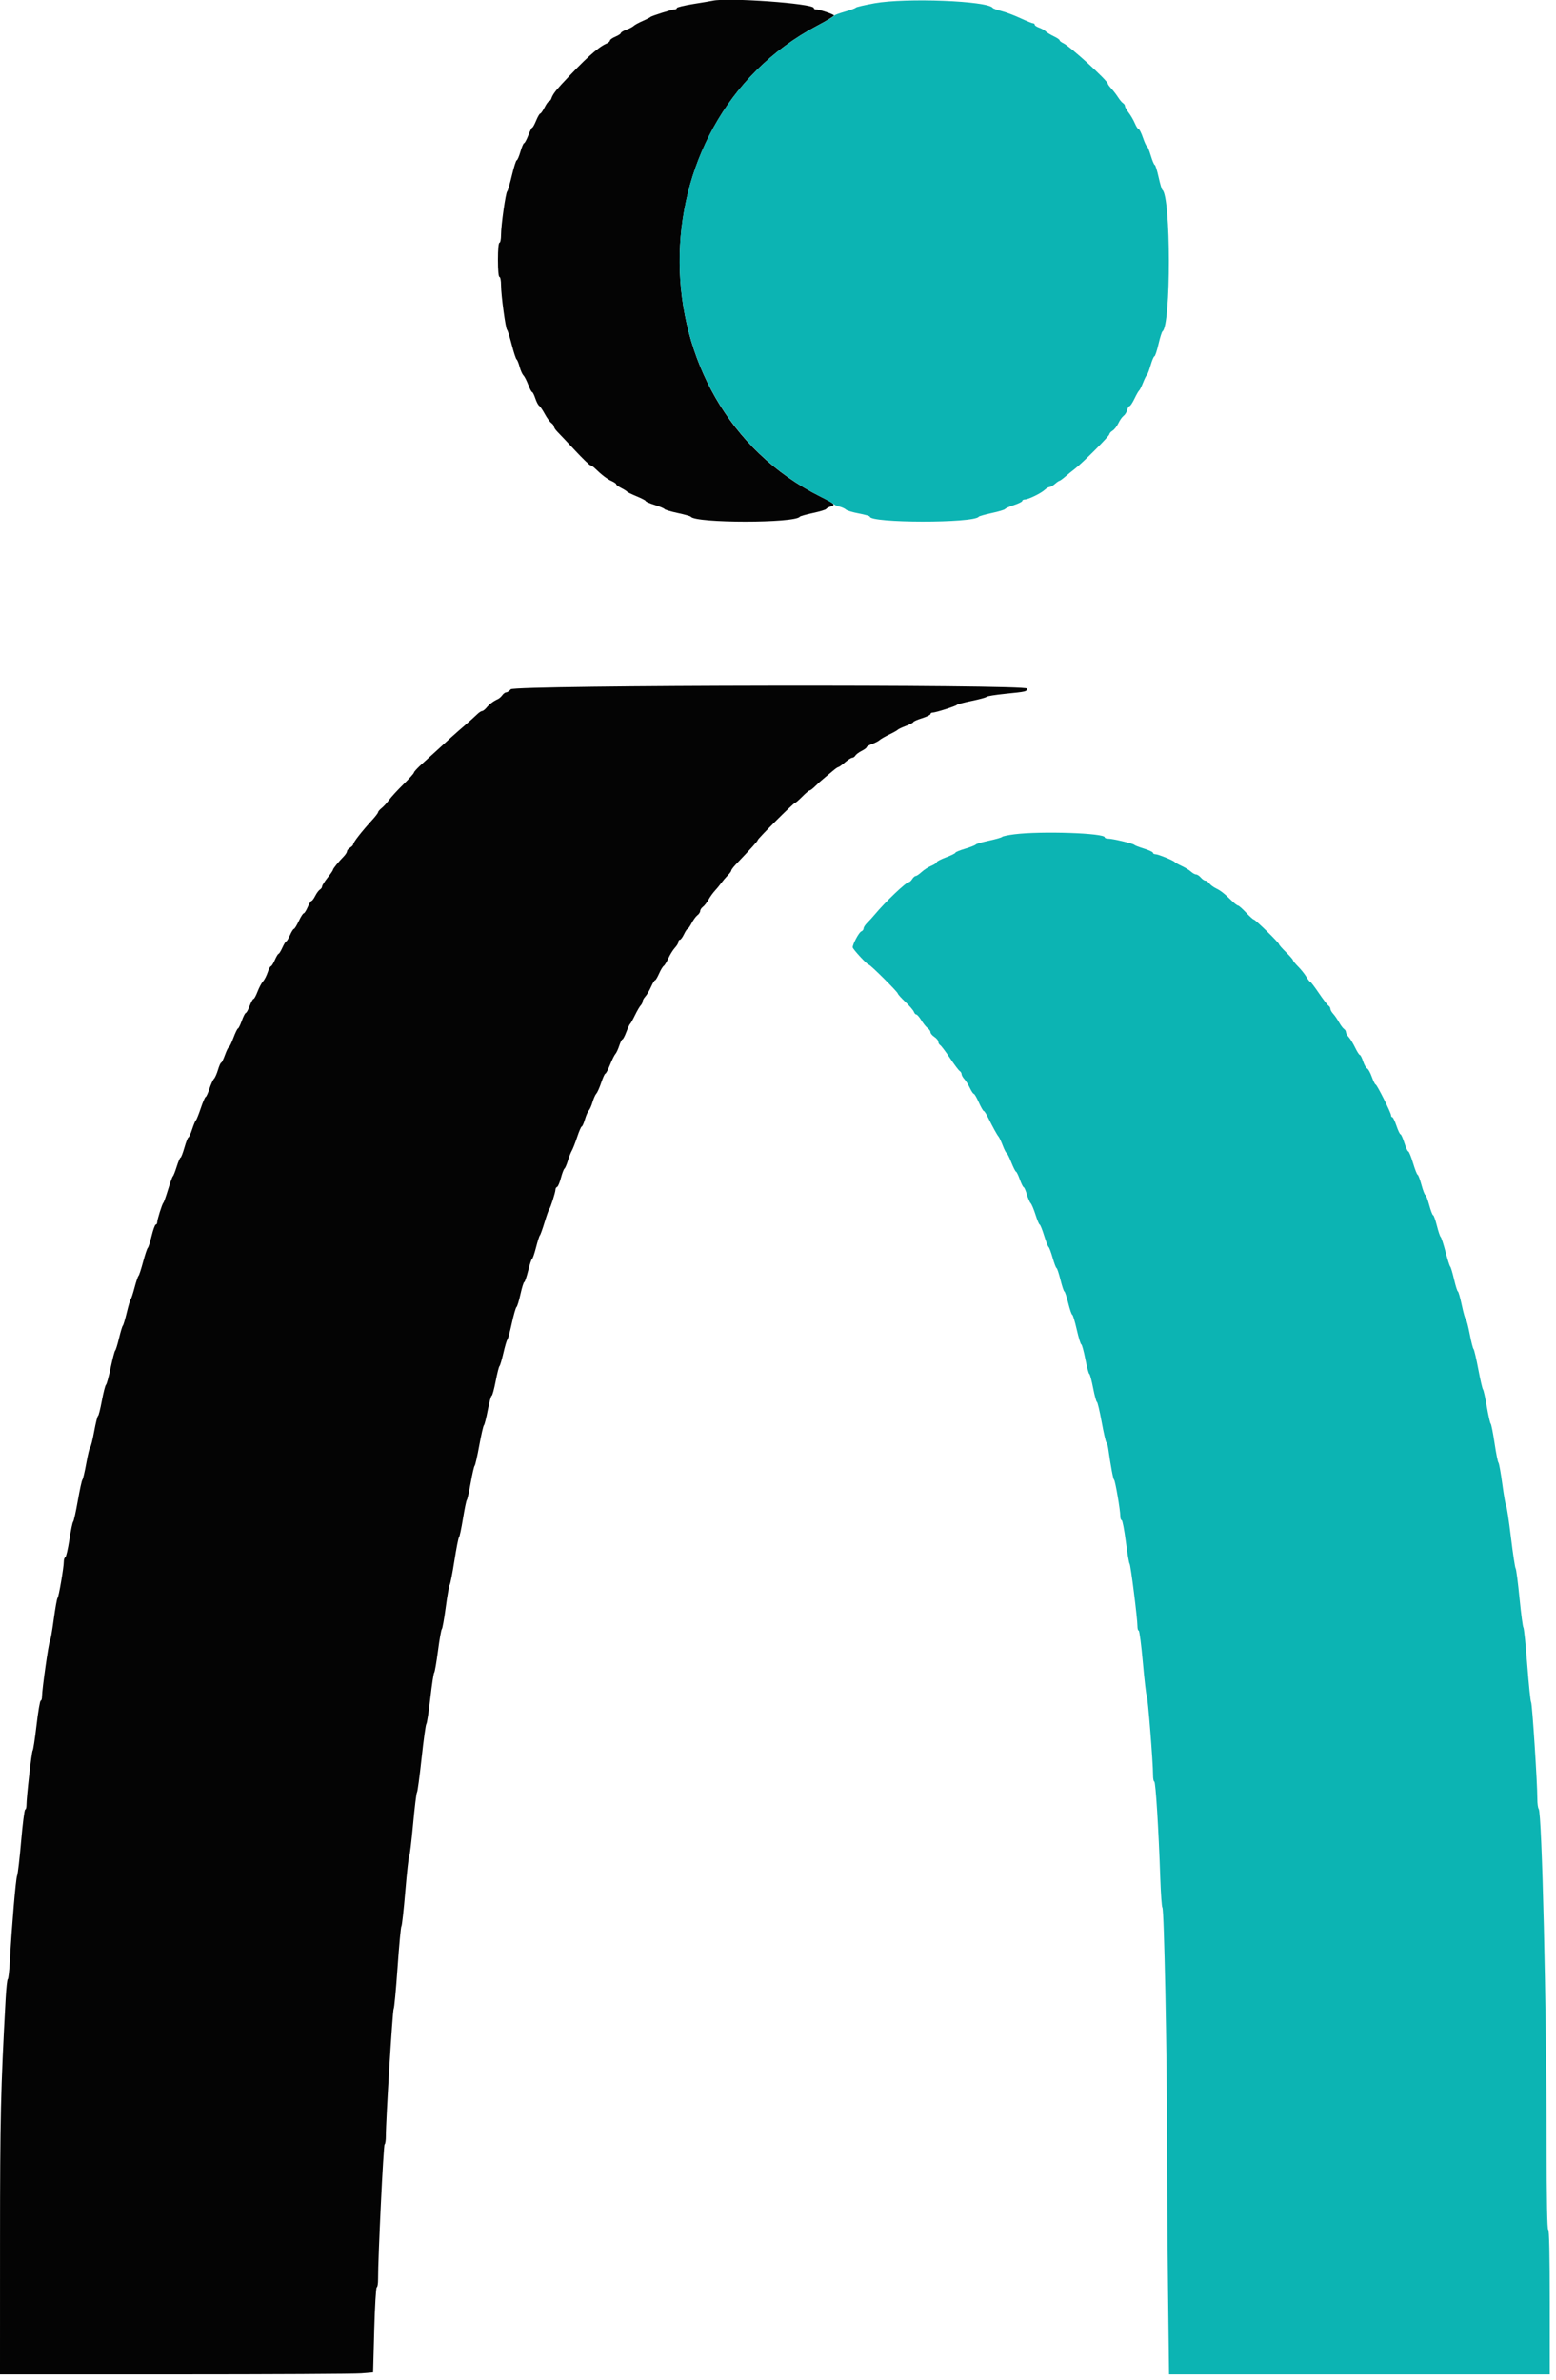 <svg id="svg" version="1.1" xmlns="http://www.w3.org/2000/svg" xmlns:xlink="http://www.w3.org/1999/xlink" width="400" height="611.852" viewBox="0, 0, 400,611.852"><g id="svgg"><path id="path0" d="M183.200 0.191 C 182.870 0.267,180.665 0.639,178.300 1.019 C 175.935 1.399,174.000 1.866,174.000 2.055 C 174.000 2.245,173.780 2.400,173.511 2.400 C 172.837 2.400,167.447 4.097,167.200 4.387 C 167.090 4.516,166.190 4.974,165.200 5.404 C 164.210 5.834,163.173 6.403,162.896 6.669 C 162.618 6.934,161.763 7.378,160.996 7.656 C 160.228 7.934,159.600 8.314,159.600 8.501 C 159.600 8.688,158.970 9.104,158.200 9.426 C 157.430 9.748,156.800 10.193,156.800 10.415 C 156.800 10.638,156.395 10.995,155.900 11.209 C 153.700 12.160,150.360 15.183,144.400 21.617 C 142.740 23.409,142.061 24.351,141.742 25.300 C 141.612 25.685,141.351 26.000,141.161 26.000 C 140.972 26.000,140.449 26.720,140.000 27.600 C 139.551 28.480,139.044 29.200,138.874 29.200 C 138.703 29.200,138.230 30.010,137.822 31.000 C 137.413 31.990,136.966 32.800,136.828 32.800 C 136.689 32.800,136.227 33.700,135.800 34.800 C 135.373 35.900,134.889 36.800,134.723 36.800 C 134.558 36.800,134.135 37.790,133.783 39.000 C 133.431 40.210,133.002 41.200,132.829 41.200 C 132.657 41.200,132.097 42.955,131.586 45.100 C 131.075 47.245,130.531 49.090,130.379 49.200 C 129.991 49.479,128.800 57.911,128.800 60.373 C 128.800 61.488,128.620 62.400,128.400 62.400 C 128.158 62.400,128.000 64.133,128.000 66.800 C 128.000 69.467,128.158 71.200,128.400 71.200 C 128.620 71.200,128.800 72.152,128.800 73.316 C 128.800 75.870,129.964 84.518,130.346 84.799 C 130.496 84.910,131.036 86.620,131.547 88.600 C 132.057 90.579,132.620 92.289,132.796 92.400 C 132.973 92.510,133.321 93.357,133.569 94.282 C 133.818 95.207,134.254 96.197,134.539 96.482 C 134.824 96.767,135.384 97.855,135.783 98.900 C 136.182 99.945,136.635 100.800,136.790 100.800 C 136.945 100.800,137.312 101.529,137.606 102.420 C 137.900 103.310,138.348 104.165,138.601 104.320 C 138.855 104.474,139.498 105.410,140.031 106.400 C 140.564 107.390,141.315 108.435,141.700 108.723 C 142.085 109.010,142.400 109.440,142.400 109.677 C 142.400 109.914,142.805 110.516,143.300 111.015 C 143.795 111.514,145.815 113.650,147.789 115.761 C 149.762 117.873,151.544 119.600,151.747 119.600 C 151.950 119.600,152.495 119.967,152.958 120.416 C 154.697 122.101,156.121 123.187,157.243 123.683 C 157.879 123.965,158.400 124.327,158.400 124.487 C 158.400 124.648,158.985 125.079,159.700 125.446 C 160.415 125.812,161.090 126.235,161.200 126.386 C 161.310 126.537,162.435 127.085,163.700 127.604 C 164.965 128.123,166.000 128.669,166.000 128.819 C 166.000 128.968,167.035 129.413,168.300 129.807 C 169.565 130.201,170.702 130.677,170.826 130.865 C 170.950 131.053,172.480 131.511,174.226 131.883 C 175.972 132.255,177.490 132.685,177.600 132.838 C 178.810 134.524,204.390 134.524,205.600 132.838 C 205.710 132.685,207.228 132.255,208.974 131.883 C 210.720 131.511,212.250 131.049,212.374 130.857 C 212.498 130.665,213.005 130.381,213.500 130.227 C 214.903 129.789,214.632 129.519,210.947 127.681 C 163.042 103.789,162.538 31.730,210.100 6.602 C 212.465 5.353,214.400 4.179,214.400 3.994 C 214.400 3.676,210.587 2.400,209.638 2.400 C 209.397 2.400,209.200 2.249,209.200 2.065 C 209.200 0.905,187.072 -0.689,183.200 0.191 M131.307 177.200 C 130.930 177.640,130.402 178.000,130.134 178.000 C 129.865 178.000,129.410 178.327,129.123 178.726 C 128.835 179.126,128.330 179.575,128.000 179.724 C 126.846 180.245,125.826 181.007,125.087 181.900 C 124.677 182.395,124.151 182.800,123.917 182.800 C 123.683 182.800,123.085 183.205,122.587 183.700 C 122.090 184.195,120.735 185.410,119.577 186.400 C 117.442 188.226,114.726 190.659,111.988 193.200 C 111.158 193.970,109.571 195.410,108.462 196.400 C 107.352 197.390,106.433 198.380,106.419 198.600 C 106.405 198.820,105.180 200.189,103.697 201.643 C 102.214 203.096,100.558 204.896,100.019 205.643 C 99.479 206.389,98.624 207.328,98.119 207.729 C 97.613 208.130,97.200 208.610,97.200 208.796 C 97.200 208.982,96.525 209.875,95.700 210.779 C 92.945 213.799,90.800 216.552,90.800 217.067 C 90.800 217.254,90.440 217.632,90.000 217.907 C 89.560 218.182,89.200 218.611,89.200 218.861 C 89.200 219.111,88.833 219.695,88.384 220.158 C 86.949 221.640,85.600 223.308,85.600 223.602 C 85.600 223.759,84.972 224.678,84.204 225.644 C 83.436 226.610,82.806 227.616,82.804 227.880 C 82.802 228.144,82.554 228.504,82.254 228.680 C 81.954 228.856,81.409 229.585,81.044 230.300 C 80.678 231.015,80.247 231.600,80.084 231.600 C 79.922 231.600,79.477 232.320,79.096 233.200 C 78.714 234.080,78.253 234.800,78.070 234.800 C 77.887 234.800,77.315 235.700,76.800 236.800 C 76.285 237.900,75.727 238.800,75.561 238.800 C 75.394 238.800,74.940 239.520,74.552 240.400 C 74.164 241.280,73.728 242.000,73.584 242.000 C 73.440 242.000,72.997 242.720,72.600 243.600 C 72.203 244.480,71.760 245.200,71.616 245.200 C 71.472 245.200,71.036 245.920,70.648 246.800 C 70.260 247.680,69.804 248.400,69.635 248.400 C 69.466 248.400,69.092 249.115,68.803 249.990 C 68.515 250.864,67.976 251.904,67.606 252.301 C 67.236 252.698,66.609 253.873,66.213 254.911 C 65.816 255.950,65.351 256.800,65.179 256.800 C 65.007 256.800,64.557 257.610,64.179 258.600 C 63.801 259.590,63.354 260.400,63.186 260.400 C 63.018 260.400,62.557 261.300,62.161 262.400 C 61.766 263.500,61.319 264.400,61.170 264.400 C 61.020 264.400,60.494 265.480,60.000 266.800 C 59.506 268.120,58.980 269.200,58.830 269.200 C 58.681 269.200,58.234 270.100,57.839 271.200 C 57.443 272.300,56.997 273.200,56.847 273.200 C 56.697 273.200,56.333 274.020,56.037 275.022 C 55.741 276.024,55.280 277.063,55.012 277.331 C 54.744 277.599,54.212 278.759,53.830 279.909 C 53.448 281.059,53.011 282.000,52.859 282.000 C 52.706 282.000,52.143 283.305,51.608 284.900 C 51.072 286.495,50.510 287.890,50.357 288.000 C 50.205 288.110,49.772 289.145,49.394 290.300 C 49.017 291.455,48.584 292.400,48.433 292.400 C 48.282 292.400,47.824 293.570,47.415 295.000 C 47.006 296.430,46.553 297.600,46.409 297.600 C 46.264 297.600,45.821 298.635,45.424 299.900 C 45.027 301.165,44.584 302.290,44.438 302.400 C 44.293 302.510,43.736 304.040,43.200 305.800 C 42.664 307.560,42.121 309.090,41.993 309.200 C 41.686 309.464,40.400 313.537,40.400 314.246 C 40.400 314.551,40.239 314.800,40.043 314.800 C 39.847 314.800,39.369 316.105,38.982 317.700 C 38.595 319.295,38.146 320.690,37.984 320.800 C 37.822 320.910,37.281 322.530,36.781 324.400 C 36.282 326.270,35.751 327.890,35.601 328.000 C 35.450 328.110,34.995 329.460,34.588 331.000 C 34.182 332.540,33.739 333.890,33.604 334.000 C 33.470 334.110,33.013 335.640,32.590 337.400 C 32.167 339.160,31.708 340.690,31.571 340.800 C 31.434 340.910,30.997 342.350,30.600 344.000 C 30.203 345.650,29.756 347.090,29.607 347.200 C 29.458 347.310,28.938 349.284,28.453 351.586 C 27.967 353.888,27.422 355.868,27.241 355.986 C 27.060 356.104,26.584 357.955,26.183 360.100 C 25.782 362.245,25.336 364.000,25.194 364.000 C 25.051 364.000,24.604 365.800,24.200 368.000 C 23.796 370.200,23.346 372.000,23.200 372.000 C 23.054 372.000,22.600 373.845,22.192 376.100 C 21.784 378.355,21.329 380.290,21.182 380.400 C 21.034 380.510,20.502 382.940,20.000 385.800 C 19.498 388.660,18.959 391.090,18.803 391.200 C 18.647 391.310,18.215 393.380,17.842 395.800 C 17.469 398.220,16.993 400.260,16.782 400.333 C 16.572 400.407,16.400 400.910,16.400 401.451 C 16.400 402.976,15.095 410.575,14.794 410.800 C 14.647 410.910,14.200 413.430,13.800 416.400 C 13.400 419.370,12.950 421.890,12.801 422.000 C 12.513 422.211,10.800 434.314,10.800 436.134 C 10.800 436.720,10.647 437.200,10.461 437.200 C 10.275 437.200,9.793 440.035,9.391 443.500 C 8.989 446.965,8.546 449.890,8.406 450.000 C 8.149 450.203,6.794 462.082,6.798 464.100 C 6.799 464.705,6.651 465.200,6.468 465.200 C 6.285 465.200,5.821 468.845,5.436 473.300 C 5.052 477.755,4.583 481.760,4.395 482.200 C 4.059 482.988,3.046 494.929,2.538 504.100 C 2.395 506.685,2.153 508.800,2.000 508.800 C 1.847 508.800,1.597 511.095,1.445 513.900 C 0.174 537.309,0.014 544.301,0.007 576.500 L 0.000 610.400 44.940 610.400 C 69.656 610.400,91.237 610.285,92.896 610.145 L 95.912 609.890 96.205 598.945 C 96.366 592.925,96.656 588.000,96.849 588.000 C 97.042 588.000,97.195 587.055,97.190 585.900 C 97.163 580.530,98.576 551.385,98.869 551.267 C 99.051 551.193,99.196 550.203,99.191 549.067 C 99.174 545.193,100.936 516.601,101.204 516.400 C 101.351 516.290,101.798 511.520,102.197 505.800 C 102.596 500.080,103.042 495.310,103.188 495.200 C 103.334 495.090,103.785 491.040,104.189 486.200 C 104.594 481.360,105.043 477.310,105.189 477.200 C 105.334 477.090,105.784 473.400,106.188 469.000 C 106.592 464.600,107.042 460.910,107.186 460.800 C 107.331 460.690,107.867 456.730,108.378 452.000 C 108.888 447.270,109.435 443.310,109.593 443.200 C 109.750 443.090,110.210 440.120,110.615 436.600 C 111.020 433.080,111.470 430.110,111.616 430.000 C 111.762 429.890,112.200 427.370,112.588 424.400 C 112.977 421.430,113.423 418.910,113.579 418.800 C 113.735 418.690,114.187 416.170,114.583 413.200 C 114.979 410.230,115.440 407.620,115.607 407.400 C 115.773 407.180,116.317 404.390,116.815 401.200 C 117.312 398.010,117.842 395.310,117.993 395.200 C 118.144 395.090,118.603 392.930,119.014 390.400 C 119.425 387.870,119.871 385.710,120.006 385.600 C 120.140 385.490,120.588 383.510,121.000 381.200 C 121.412 378.890,121.871 376.910,122.019 376.800 C 122.167 376.690,122.699 374.350,123.200 371.600 C 123.701 368.850,124.239 366.510,124.394 366.400 C 124.549 366.290,124.996 364.535,125.387 362.500 C 125.779 360.465,126.235 358.800,126.400 358.800 C 126.565 358.800,127.021 357.135,127.413 355.100 C 127.804 353.065,128.248 351.310,128.399 351.200 C 128.550 351.090,129.005 349.560,129.410 347.800 C 129.815 346.040,130.268 344.510,130.418 344.400 C 130.567 344.290,131.082 342.406,131.561 340.213 C 132.041 338.021,132.585 336.131,132.770 336.013 C 132.955 335.896,133.415 334.405,133.793 332.700 C 134.171 330.995,134.606 329.600,134.760 329.600 C 134.914 329.600,135.376 328.250,135.787 326.600 C 136.198 324.950,136.649 323.600,136.790 323.600 C 136.931 323.600,137.380 322.295,137.790 320.700 C 138.199 319.105,138.644 317.710,138.780 317.600 C 138.915 317.490,139.464 315.960,140.000 314.200 C 140.536 312.440,141.079 310.910,141.207 310.800 C 141.506 310.543,142.800 306.472,142.800 305.787 C 142.800 305.501,142.985 305.205,143.211 305.130 C 143.437 305.054,143.878 304.020,144.192 302.832 C 144.505 301.643,144.913 300.565,145.098 300.435 C 145.282 300.306,145.679 299.390,145.980 298.400 C 146.280 297.410,146.740 296.240,147.001 295.800 C 147.263 295.360,147.879 293.785,148.371 292.300 C 148.863 290.815,149.391 289.600,149.545 289.600 C 149.699 289.600,150.067 288.780,150.363 287.778 C 150.659 286.776,151.110 285.741,151.365 285.478 C 151.620 285.215,152.052 284.243,152.325 283.318 C 152.598 282.393,153.042 281.403,153.311 281.118 C 153.580 280.833,154.144 279.565,154.565 278.300 C 154.986 277.035,155.460 276.000,155.619 276.000 C 155.777 276.000,156.325 274.965,156.835 273.700 C 157.345 272.435,157.959 271.199,158.200 270.953 C 158.440 270.707,158.883 269.762,159.183 268.853 C 159.483 267.944,159.855 267.200,160.010 267.200 C 160.165 267.200,160.614 266.345,161.009 265.300 C 161.404 264.255,161.848 263.310,161.996 263.200 C 162.143 263.090,162.700 262.100,163.232 261.000 C 163.764 259.900,164.425 258.762,164.700 258.471 C 164.975 258.181,165.200 257.720,165.200 257.447 C 165.200 257.174,165.517 256.602,165.905 256.175 C 166.293 255.749,166.950 254.635,167.366 253.700 C 167.782 252.765,168.247 252.000,168.400 252.000 C 168.553 252.000,169.016 251.235,169.428 250.300 C 169.840 249.365,170.376 248.473,170.619 248.319 C 170.862 248.164,171.408 247.270,171.831 246.332 C 172.254 245.393,173.005 244.189,173.500 243.654 C 173.995 243.120,174.400 242.439,174.400 242.142 C 174.400 241.844,174.572 241.600,174.781 241.600 C 174.991 241.600,175.461 240.970,175.827 240.200 C 176.192 239.430,176.610 238.800,176.755 238.800 C 176.900 238.800,177.373 238.125,177.807 237.300 C 178.241 236.475,178.912 235.565,179.298 235.277 C 179.684 234.990,180.000 234.505,180.000 234.200 C 180.000 233.895,180.315 233.410,180.700 233.123 C 181.085 232.835,181.728 232.010,182.129 231.289 C 182.530 230.568,183.250 229.559,183.729 229.046 C 184.208 228.534,184.960 227.623,185.400 227.022 C 185.840 226.422,186.605 225.520,187.100 225.019 C 187.595 224.518,188.000 223.958,188.000 223.774 C 188.000 223.591,188.524 222.892,189.164 222.220 C 193.081 218.116,194.800 216.207,194.800 215.965 C 194.800 215.602,204.015 206.400,204.379 206.400 C 204.533 206.400,205.366 205.683,206.230 204.807 C 207.093 203.930,207.953 203.210,208.140 203.207 C 208.326 203.203,208.974 202.705,209.579 202.100 C 210.183 201.495,211.235 200.550,211.915 200.000 C 212.595 199.450,213.622 198.595,214.196 198.100 C 214.771 197.605,215.367 197.200,215.521 197.199 C 215.674 197.199,216.430 196.659,217.200 196.000 C 217.970 195.341,218.816 194.801,219.080 194.801 C 219.344 194.800,219.704 194.554,219.880 194.254 C 220.056 193.954,220.785 193.409,221.500 193.044 C 222.215 192.678,222.800 192.240,222.800 192.070 C 222.800 191.900,223.428 191.534,224.196 191.256 C 224.963 190.978,225.818 190.537,226.096 190.276 C 226.373 190.014,227.500 189.364,228.600 188.832 C 229.700 188.300,230.690 187.743,230.800 187.596 C 230.910 187.448,231.855 187.004,232.900 186.609 C 233.945 186.214,234.800 185.769,234.800 185.619 C 234.800 185.469,235.790 185.034,237.000 184.653 C 238.210 184.271,239.200 183.788,239.200 183.580 C 239.200 183.371,239.440 183.200,239.733 183.200 C 240.509 183.200,245.765 181.525,246.000 181.203 C 246.110 181.052,247.820 180.597,249.800 180.191 C 251.780 179.785,253.495 179.315,253.612 179.146 C 253.729 178.976,255.889 178.628,258.412 178.372 C 263.900 177.816,264.000 177.792,264.000 177.013 C 264.000 175.914,132.249 176.100,131.307 177.200 " stroke="none" fill="#040404" fill-rule="evenodd"></path><path id="path1" d="M224.801 0.847 C 222.272 1.301,220.112 1.805,220.001 1.967 C 219.890 2.129,218.585 2.606,217.100 3.026 C 215.615 3.446,214.400 3.912,214.400 4.060 C 214.400 4.209,212.465 5.353,210.100 6.602 C 162.584 31.706,162.998 103.418,210.800 127.615 C 212.670 128.561,214.292 129.471,214.404 129.636 C 214.516 129.801,215.144 130.071,215.800 130.236 C 216.456 130.400,217.199 130.742,217.452 130.995 C 217.705 131.248,219.192 131.697,220.756 131.992 C 222.320 132.287,223.600 132.653,223.600 132.806 C 223.600 134.497,250.386 134.528,251.600 132.838 C 251.710 132.685,253.228 132.255,254.974 131.883 C 256.720 131.511,258.250 131.051,258.374 130.862 C 258.498 130.673,259.545 130.207,260.700 129.827 C 261.855 129.447,262.800 128.970,262.800 128.768 C 262.800 128.566,263.103 128.400,263.474 128.400 C 264.362 128.400,267.594 126.828,268.575 125.918 C 269.002 125.523,269.559 125.200,269.814 125.200 C 270.069 125.200,270.693 124.840,271.200 124.400 C 271.707 123.960,272.230 123.600,272.361 123.600 C 272.493 123.599,273.140 123.134,273.800 122.566 C 274.460 121.997,275.622 121.052,276.382 120.466 C 278.424 118.891,285.200 112.090,285.200 111.616 C 285.200 111.391,285.570 110.980,286.023 110.703 C 286.475 110.427,287.142 109.570,287.505 108.800 C 287.867 108.030,288.466 107.179,288.836 106.909 C 289.206 106.639,289.623 105.964,289.762 105.409 C 289.901 104.854,290.176 104.400,290.372 104.400 C 290.568 104.400,291.137 103.545,291.637 102.500 C 292.136 101.455,292.676 100.509,292.836 100.399 C 292.996 100.288,293.446 99.388,293.836 98.399 C 294.226 97.409,294.674 96.510,294.833 96.400 C 294.991 96.290,295.421 95.165,295.789 93.900 C 296.156 92.635,296.597 91.600,296.769 91.600 C 296.940 91.600,297.406 90.205,297.803 88.500 C 298.201 86.795,298.665 85.307,298.836 85.193 C 301.062 83.707,301.029 50.362,298.799 48.800 C 298.642 48.690,298.206 47.205,297.830 45.500 C 297.453 43.795,297.012 42.400,296.848 42.400 C 296.685 42.400,296.228 41.320,295.832 40.000 C 295.437 38.680,294.990 37.600,294.840 37.600 C 294.689 37.600,294.229 36.610,293.818 35.400 C 293.407 34.190,292.910 33.200,292.715 33.200 C 292.519 33.200,292.082 32.536,291.743 31.725 C 291.404 30.914,290.693 29.682,290.163 28.988 C 289.634 28.293,289.200 27.525,289.200 27.282 C 289.200 27.039,288.971 26.696,288.690 26.520 C 288.410 26.344,287.838 25.663,287.420 25.007 C 287.002 24.350,286.241 23.362,285.730 22.811 C 285.218 22.259,284.800 21.693,284.800 21.551 C 284.800 20.756,275.054 11.883,273.300 11.083 C 272.805 10.857,272.400 10.529,272.400 10.355 C 272.400 10.180,271.725 9.721,270.900 9.334 C 270.075 8.947,269.141 8.377,268.824 8.068 C 268.508 7.759,267.743 7.329,267.124 7.114 C 266.506 6.898,266.000 6.559,266.000 6.361 C 266.000 6.162,265.812 6.000,265.582 6.000 C 265.351 6.000,263.866 5.398,262.282 4.663 C 260.697 3.927,258.502 3.104,257.405 2.833 C 256.308 2.562,255.318 2.205,255.205 2.039 C 253.972 0.225,232.873 -0.602,224.801 0.847 M260.808 214.477 C 259.162 214.683,257.722 214.984,257.608 215.146 C 257.493 215.308,255.972 215.745,254.226 216.117 C 252.480 216.489,250.950 216.939,250.826 217.116 C 250.702 217.293,249.475 217.773,248.100 218.183 C 246.725 218.592,245.600 219.056,245.600 219.215 C 245.600 219.373,244.520 219.906,243.200 220.400 C 241.880 220.894,240.800 221.453,240.800 221.643 C 240.800 221.834,240.174 222.251,239.408 222.571 C 238.643 222.891,237.520 223.613,236.912 224.176 C 236.305 224.739,235.625 225.200,235.400 225.200 C 235.176 225.200,234.768 225.560,234.493 226.000 C 234.218 226.440,233.810 226.800,233.586 226.800 C 232.890 226.800,227.575 231.863,224.879 235.094 C 224.286 235.805,223.395 236.783,222.900 237.266 C 222.405 237.749,222.000 238.387,222.000 238.685 C 222.000 238.982,221.725 239.331,221.388 239.460 C 220.819 239.678,219.200 242.691,219.200 243.533 C 219.200 243.988,222.917 248.000,223.339 248.000 C 223.739 248.000,230.800 255.023,230.800 255.420 C 230.800 255.592,231.671 256.557,232.734 257.566 C 233.798 258.575,234.783 259.715,234.922 260.100 C 235.061 260.485,235.346 260.800,235.555 260.800 C 235.764 260.800,236.346 261.475,236.849 262.300 C 237.352 263.125,238.087 264.035,238.482 264.323 C 238.877 264.610,239.200 265.084,239.200 265.377 C 239.200 265.669,239.650 266.203,240.200 266.563 C 240.750 266.924,241.200 267.475,241.200 267.789 C 241.200 268.103,241.425 268.504,241.700 268.680 C 241.975 268.856,243.100 270.350,244.200 272.000 C 245.300 273.650,246.425 275.144,246.700 275.320 C 246.975 275.496,247.200 275.867,247.200 276.144 C 247.200 276.422,247.521 276.998,247.913 277.425 C 248.305 277.851,248.944 278.875,249.332 279.700 C 249.720 280.525,250.175 281.200,250.342 281.200 C 250.510 281.200,251.087 282.188,251.624 283.396 C 252.161 284.604,252.727 285.594,252.881 285.596 C 253.036 285.598,253.540 286.365,254.001 287.300 C 255.225 289.780,256.307 291.742,256.712 292.212 C 256.907 292.438,257.391 293.473,257.787 294.512 C 258.184 295.550,258.622 296.400,258.761 296.400 C 258.900 296.400,259.443 297.480,259.967 298.800 C 260.491 300.120,261.038 301.200,261.181 301.200 C 261.325 301.200,261.766 302.100,262.161 303.200 C 262.557 304.300,263.003 305.200,263.153 305.200 C 263.303 305.200,263.667 306.020,263.963 307.022 C 264.259 308.024,264.708 309.059,264.962 309.322 C 265.215 309.585,265.777 310.925,266.211 312.300 C 266.645 313.675,267.120 314.800,267.267 314.800 C 267.413 314.800,267.923 316.058,268.399 317.596 C 268.875 319.134,269.398 320.475,269.562 320.577 C 269.726 320.678,270.198 321.940,270.610 323.380 C 271.022 324.821,271.473 326.000,271.612 326.000 C 271.752 326.000,272.202 327.350,272.613 329.000 C 273.024 330.650,273.474 332.000,273.613 332.000 C 273.752 332.000,274.202 333.350,274.613 335.000 C 275.024 336.650,275.489 338.000,275.647 338.000 C 275.805 338.000,276.324 339.710,276.800 341.800 C 277.276 343.890,277.800 345.600,277.964 345.600 C 278.129 345.600,278.599 347.310,279.010 349.400 C 279.421 351.490,279.880 353.200,280.029 353.200 C 280.179 353.200,280.615 354.820,281.000 356.800 C 281.385 358.780,281.827 360.400,281.983 360.400 C 282.139 360.400,282.685 362.695,283.196 365.500 C 283.706 368.305,284.253 370.690,284.410 370.800 C 284.568 370.910,284.786 371.630,284.896 372.400 C 285.556 377.034,286.151 380.226,286.389 380.400 C 286.697 380.626,288.000 388.215,288.000 389.782 C 288.000 390.342,288.158 390.800,288.352 390.800 C 288.546 390.800,289.023 393.275,289.414 396.300 C 289.804 399.325,290.241 401.890,290.384 402.000 C 290.658 402.210,292.414 416.199,292.405 418.100 C 292.402 418.705,292.551 419.200,292.735 419.200 C 292.920 419.200,293.401 422.935,293.805 427.500 C 294.209 432.065,294.657 435.890,294.801 436.000 C 295.072 436.207,296.427 453.303,296.410 456.300 C 296.404 457.235,296.549 458.000,296.732 458.000 C 297.081 458.000,297.852 470.437,298.272 482.850 C 298.409 486.892,298.653 490.290,298.815 490.400 C 299.244 490.691,300.004 528.080,300.002 548.800 C 300.001 558.590,300.120 576.455,300.266 588.500 L 300.531 610.400 349.465 610.400 L 398.400 610.400 398.400 591.800 C 398.400 579.667,398.261 573.200,398.000 573.200 C 397.738 573.200,397.597 565.562,397.592 551.100 C 397.581 516.364,396.384 465.922,395.551 465.020 C 395.358 464.811,395.202 463.641,395.205 462.420 C 395.213 458.455,393.880 437.806,393.602 437.600 C 393.454 437.490,393.009 433.170,392.613 428.000 C 392.218 422.830,391.771 418.510,391.620 418.400 C 391.469 418.290,391.018 414.870,390.617 410.800 C 390.217 406.730,389.770 403.310,389.624 403.200 C 389.478 403.090,388.935 399.490,388.416 395.200 C 387.898 390.910,387.353 387.310,387.206 387.200 C 387.058 387.090,386.611 384.570,386.212 381.600 C 385.813 378.630,385.359 376.110,385.204 376.000 C 385.048 375.890,384.600 373.640,384.207 371.000 C 383.814 368.360,383.368 366.110,383.216 366.000 C 383.064 365.890,382.614 363.910,382.215 361.600 C 381.817 359.290,381.374 357.310,381.230 357.200 C 381.087 357.090,380.545 354.750,380.026 352.000 C 379.506 349.250,378.956 346.910,378.803 346.800 C 378.650 346.690,378.204 344.935,377.813 342.900 C 377.421 340.865,376.980 339.200,376.832 339.200 C 376.684 339.200,376.220 337.580,375.800 335.600 C 375.380 333.620,374.921 332.000,374.778 332.000 C 374.636 332.000,374.194 330.605,373.797 328.900 C 373.399 327.195,372.955 325.710,372.810 325.600 C 372.665 325.490,372.121 323.780,371.600 321.800 C 371.079 319.820,370.519 318.107,370.355 317.994 C 370.190 317.880,369.752 316.575,369.379 315.094 C 369.007 313.612,368.571 312.400,368.411 312.400 C 368.250 312.400,367.802 311.230,367.415 309.800 C 367.028 308.370,366.578 307.200,366.415 307.200 C 366.252 307.200,365.802 306.030,365.415 304.600 C 365.028 303.170,364.586 302.000,364.432 302.000 C 364.279 302.000,363.748 300.650,363.252 299.000 C 362.756 297.350,362.207 296.000,362.030 296.000 C 361.854 296.000,361.398 295.010,361.018 293.800 C 360.637 292.590,360.192 291.600,360.028 291.600 C 359.864 291.600,359.393 290.610,358.982 289.400 C 358.571 288.190,358.092 287.200,357.917 287.200 C 357.743 287.200,357.600 286.986,357.600 286.724 C 357.600 286.058,353.965 278.800,353.631 278.800 C 353.481 278.800,353.040 277.914,352.650 276.832 C 352.261 275.749,351.721 274.778,351.449 274.674 C 351.178 274.570,350.712 273.746,350.414 272.843 C 350.116 271.939,349.737 271.200,349.572 271.200 C 349.406 271.200,348.859 270.345,348.354 269.300 C 347.850 268.255,347.114 267.051,346.718 266.625 C 346.323 266.198,346.000 265.622,346.000 265.344 C 346.000 265.067,345.775 264.696,345.500 264.520 C 345.225 264.344,344.649 263.570,344.220 262.800 C 343.791 262.030,343.116 261.051,342.720 260.625 C 342.324 260.198,342.000 259.622,342.000 259.344 C 342.000 259.067,341.775 258.696,341.500 258.520 C 341.225 258.344,340.116 256.895,339.035 255.300 C 337.954 253.705,336.958 252.400,336.821 252.400 C 336.684 252.400,336.230 251.820,335.812 251.112 C 335.393 250.404,334.455 249.228,333.726 248.499 C 332.996 247.770,332.400 247.037,332.400 246.870 C 332.400 246.703,331.590 245.772,330.600 244.800 C 329.610 243.828,328.800 242.904,328.800 242.745 C 328.800 242.360,322.709 236.400,322.316 236.400 C 322.146 236.400,321.245 235.590,320.314 234.600 C 319.382 233.610,318.463 232.800,318.270 232.800 C 318.078 232.800,317.413 232.305,316.792 231.700 C 314.751 229.710,313.816 228.970,312.600 228.381 C 311.940 228.062,311.165 227.485,310.877 227.100 C 310.590 226.715,310.135 226.400,309.866 226.400 C 309.598 226.400,309.070 226.040,308.693 225.600 C 308.316 225.160,307.770 224.800,307.479 224.800 C 307.189 224.800,306.602 224.479,306.175 224.087 C 305.749 223.695,304.680 223.038,303.800 222.628 C 302.920 222.217,302.110 221.764,302.000 221.620 C 301.687 221.210,297.723 219.600,297.026 219.600 C 296.682 219.600,296.400 219.437,296.400 219.237 C 296.400 219.038,295.365 218.554,294.100 218.162 C 292.835 217.770,291.710 217.335,291.600 217.194 C 291.336 216.856,286.050 215.598,284.900 215.599 C 284.405 215.600,284.000 215.447,284.000 215.261 C 284.000 214.167,267.694 213.617,260.808 214.477 " stroke="none" fill="#0cb4b3" fill-rule="evenodd"></path></g></svg>